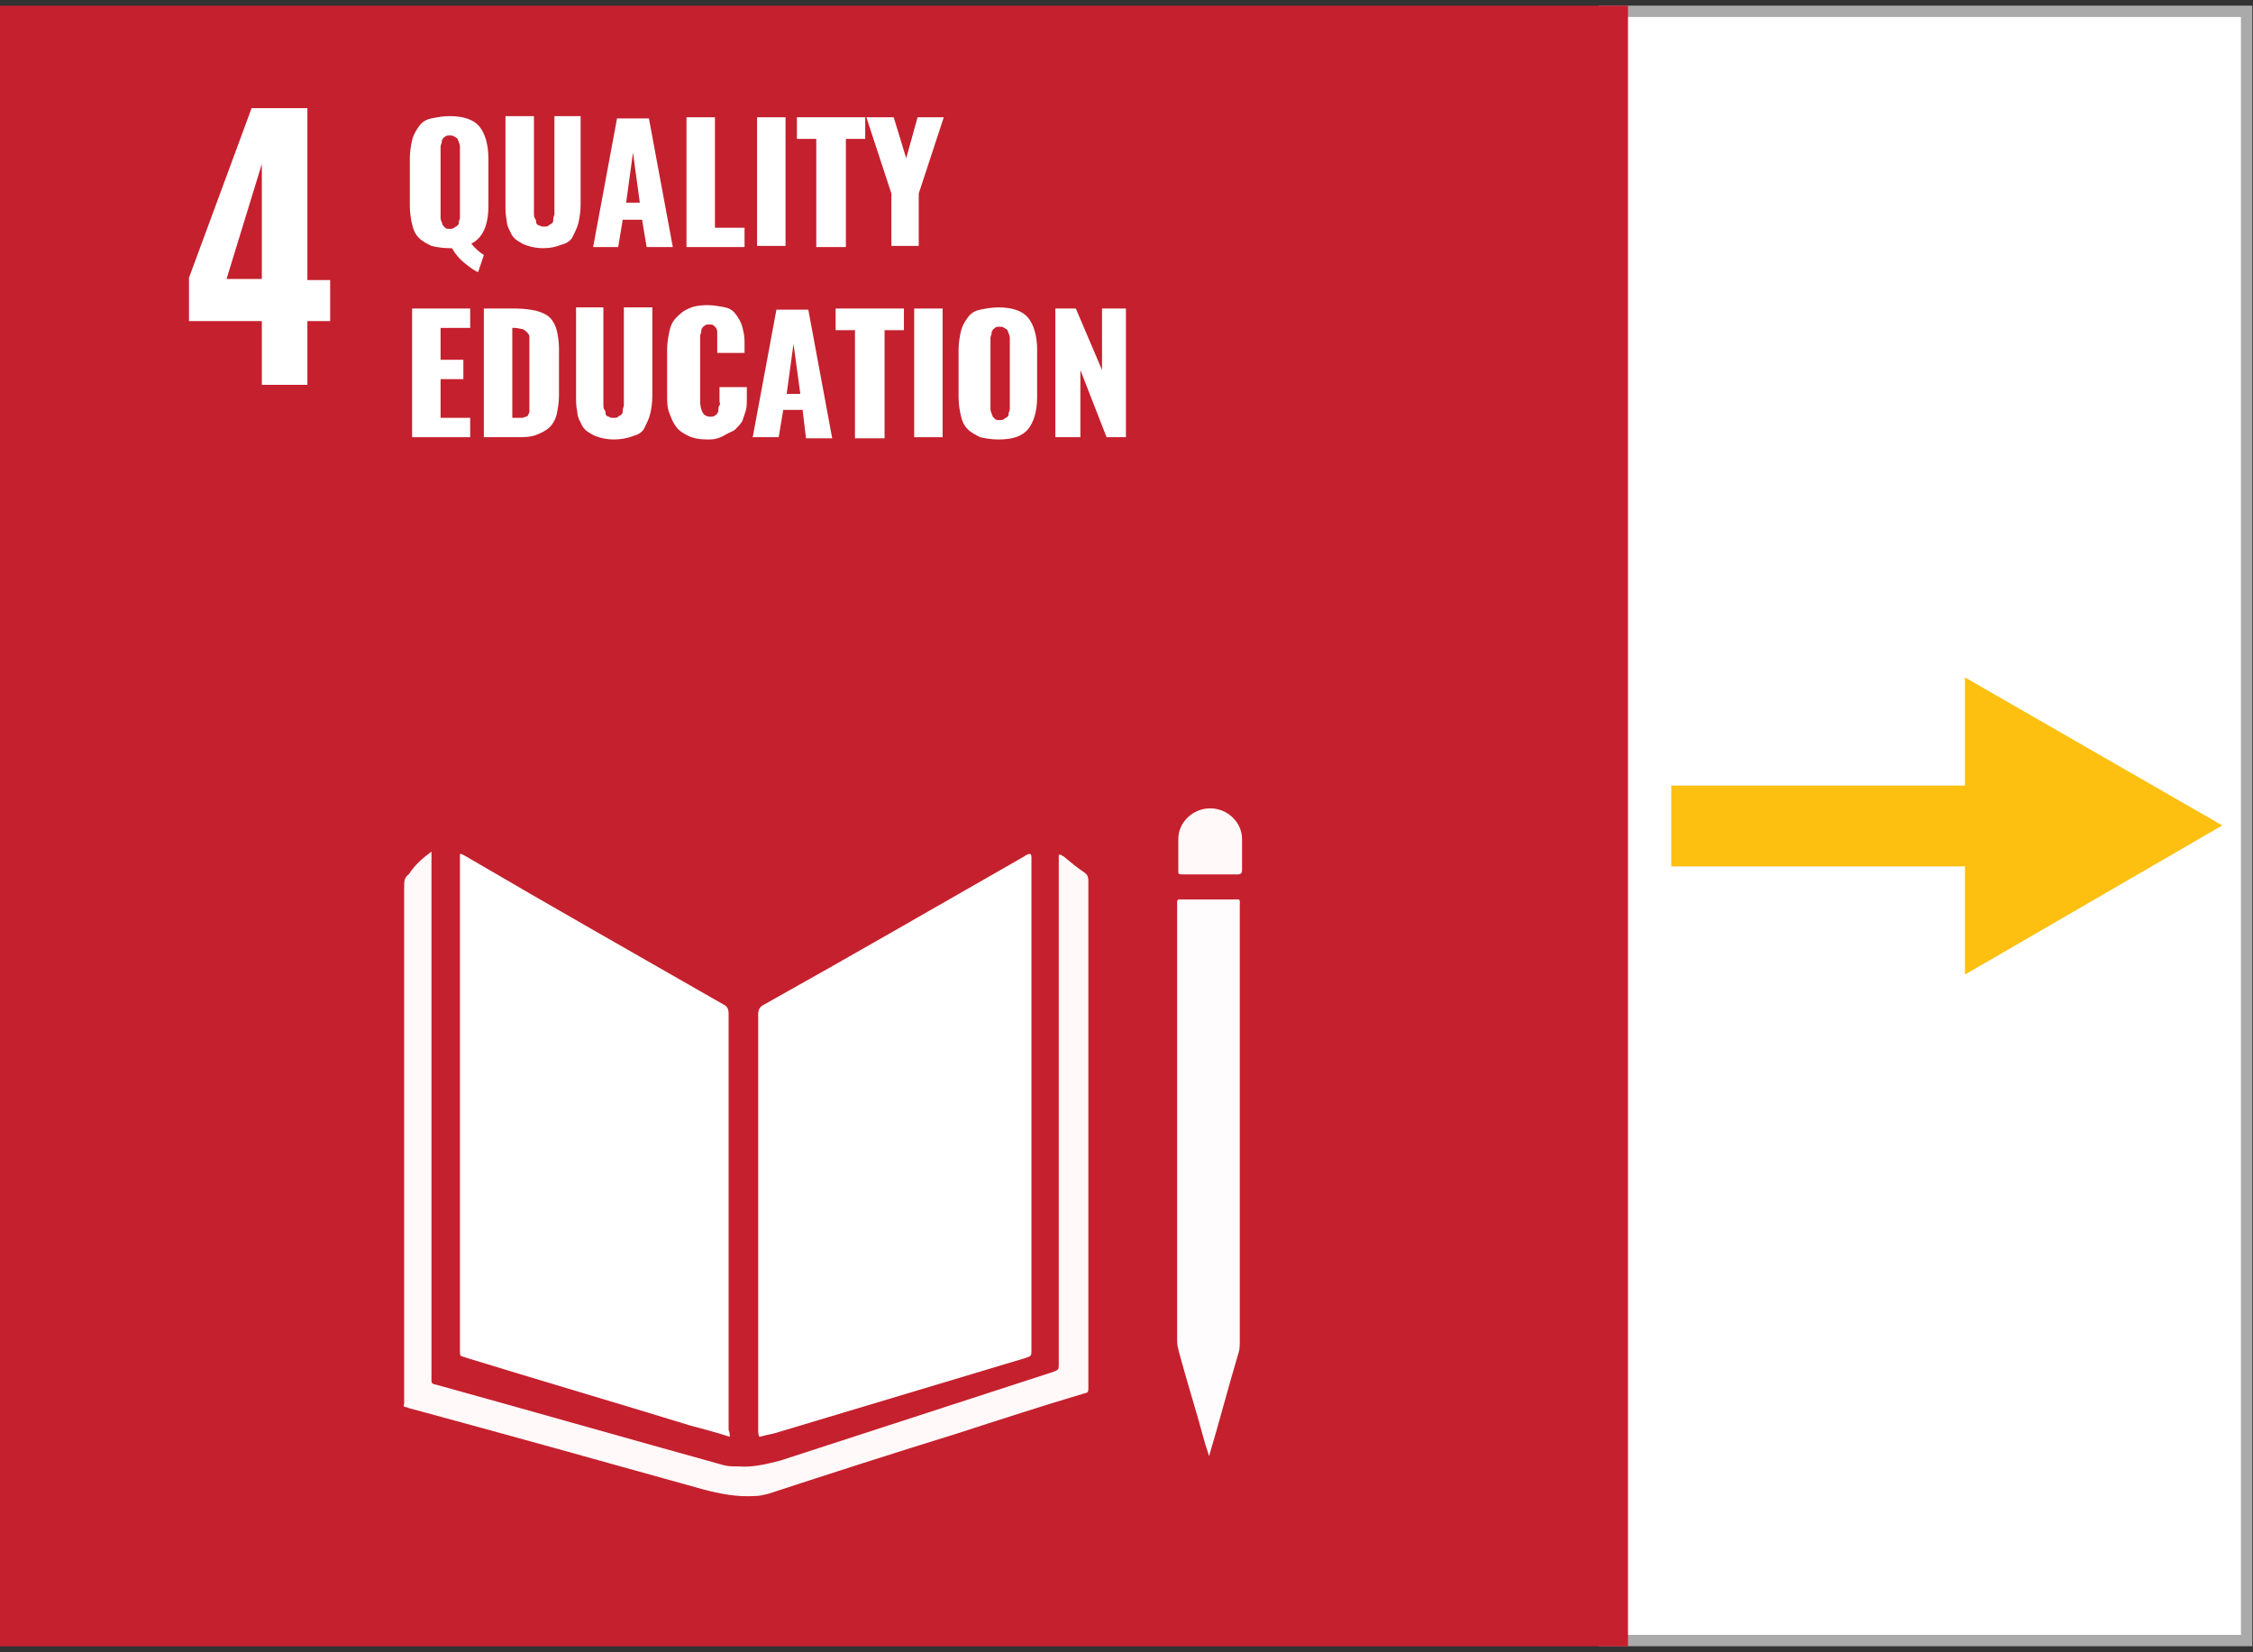 <?xml version="1.0" encoding="utf-8"?>
<!-- Generator: Adobe Illustrator 21.0.0, SVG Export Plug-In . SVG Version: 6.00 Build 0)  -->
<svg version="1.1" id="Layer_1" xmlns="http://www.w3.org/2000/svg" xmlns:xlink="http://www.w3.org/1999/xlink" x="0px" y="0px"
	 viewBox="0 0 197.9 145.1" style="enable-background:new 0 0 197.9 145.1;" xml:space="preserve">
<rect x="0" y="0" width="197.9" height="145.1" fill="#333333" stroke="none"/>
<style type="text/css">
	.st0{fill:#FFFFFF;stroke:#ABAAAA;stroke-miterlimit:10;}
	.st1{fill:#BF8B2C;}
	.st2{fill:#C5202E;}
	.st3{fill:#FFFFFF;}
	.st4{fill:#FFFAF9;}
	.st5{fill:#FFFCFD;}
	.st6{fill:#E4253C;}
	.st7{fill:#FFFFFD;}
	.st8{fill:#29A74A;}
	.st9{fill:#4CA046;}
	.st10{fill:#FDFEFD;}
	.st11{fill:#DEA73A;}
	.st12{fill:#18496B;}
	.st13{fill:#FAFCFE;}
	.st14{fill:#01699E;}
	.st15{fill:#FDFEFF;}
	.st16{fill:#F8FAFB;}
	.st17{fill:#F7F9FA;}
	.st18{fill:#F7F7FA;}
	.st19{fill:#F6F7F9;}
	.st20{fill:#A7B1CA;}
	.st21{fill:#5CBA47;}
	.st22{fill:#FDFEFC;}
	.st23{fill:#F26A2C;}
	.st24{fill:#1C97D4;}
	.st25{fill:#FAFDFF;}
	.st26{fill:#DD1768;}
	.st27{fill:#FFFBFD;}
	.st28{fill:#F99D29;}
	.st29{fill:#FFFCFA;}
	.st30{fill:#407F44;}
	.st31{fill:#29BEE2;}
	.st32{fill:#FAC315;}
	.st33{fill:#FFFCF8;}
	.st34{fill:#FFFFFC;}
	.st35{fill:#FFFCF7;}
	.st36{fill:#EF402C;}
	.st37{fill:#A21C44;}
	.st38{fill:#DC3746;}
	.st39{fill:#FDC010;}
	.st40{fill-rule:evenodd;clip-rule:evenodd;fill:#E0E0DF;}
</style>
<rect x="141" y="1" transform="matrix(-1 -1.224647e-16 1.224647e-16 -1 338.34 145.095)" class="st0" width="56.4" height="143.1"/>
<rect y="0.5" class="st2" width="143" height="144.1"/>
<path class="st3" d="M66.7,126.2c-0.1-0.2-0.1-0.4-0.1-0.6c0-12.2,0-24.3,0-36.5c0-0.4,0.1-0.6,0.4-0.8C74.7,84,82.3,79.6,90,75.2
	c0.1-0.1,0.3-0.2,0.5-0.2c0.1,0.1,0.1,0.2,0.1,0.4c0,14.4,0,28.8,0,43.2c0,0.5,0,0.5-0.6,0.7c-7.3,2.2-14.7,4.4-22,6.6
	C67.5,126,67.1,126.1,66.7,126.2z"/>
<path class="st3" d="M64.1,126.2c-1.2-0.4-2.4-0.7-3.5-1c-6.5-2-13-3.9-19.5-5.9c-0.1,0-0.2-0.1-0.3-0.1c-0.4-0.1-0.4-0.1-0.4-0.6
	c0-2.3,0-4.7,0-7c0-12.1,0-24.1,0-36.2c0-0.1,0-0.3,0-0.4c0.2,0,0.3,0.1,0.5,0.2c7.5,4.4,15.1,8.7,22.6,13c0.4,0.2,0.5,0.4,0.5,0.9
	c0,12.2,0,24.3,0,36.5C64.1,125.8,64.1,126,64.1,126.2z"/>
<path class="st4" d="M37.9,74.8c0,0.4,0,0.6,0,0.9c0,15,0,30.1,0,45.1c0,0.8-0.1,0.7,0.7,0.9c8.3,2.3,16.7,4.7,25,7
	c0.4,0.1,0.8,0.1,1.3,0.1c1.2,0.1,2.4-0.2,3.6-0.5c8-2.6,16-5.2,24-7.8c0.5-0.2,0.5-0.2,0.5-0.7c0-10.2,0-20.4,0-30.6
	c0-4.5,0-9.1,0-13.6c0-0.2,0-0.4,0-0.5c0.2-0.1,0.3,0.1,0.4,0.1c0.6,0.5,1.2,1,1.8,1.4c0.3,0.2,0.4,0.4,0.4,0.8c0,5.4,0,10.7,0,16.1
	c0,9.3,0,18.6,0,27.9c0,0.1,0,0.3,0,0.4c0,0.5,0,0.5-0.4,0.6c-3.7,1.1-7.4,2.3-11.1,3.5c-5.5,1.7-11.1,3.5-16.6,5.3
	c-0.4,0.1-0.8,0.2-1.2,0.2c-1.6,0.1-3.1-0.2-4.6-0.6c-8.6-2.4-17.2-4.8-25.7-7.1c-0.1,0-0.2-0.1-0.3-0.1c-0.2,0-0.3-0.1-0.2-0.3
	c0-0.1,0-0.3,0-0.4c0-15.1,0-30.2,0-45.2c0-0.4,0.1-0.7,0.4-0.9C36.5,75.9,37.1,75.4,37.9,74.8z"/>
<path class="st5" d="M106.2,127.9c-0.1-0.4-0.3-0.9-0.4-1.3c-0.7-2.6-1.5-5.1-2.2-7.7c-0.1-0.4-0.2-0.7-0.2-1.1
	c0-12.7,0-25.4,0-38.1c0-0.8-0.1-0.7,0.7-0.7c1.4,0,2.8,0,4.2,0c0.7,0,0.6-0.1,0.6,0.6c0,6.1,0,12.1,0,18.2c0,6.7,0,13.3,0,20
	c0,0.3,0,0.7-0.1,1c-0.9,3-1.7,6.1-2.6,9.1C106.3,127.9,106.2,127.9,106.2,127.9z"/>
<path class="st4" d="M106.2,76.8c-0.8,0-1.6,0-2.3,0c-0.4,0-0.4,0-0.4-0.4c0-0.9,0-1.8,0-2.7c0-1.5,1.3-2.7,2.8-2.7
	c1.5,0,2.8,1.2,2.8,2.7c0,0.9,0,1.8,0,2.7c0,0.3-0.1,0.4-0.4,0.4C107.8,76.8,107,76.8,106.2,76.8z"/>
<g>
	<g>
		<path class="st3" d="M23,33.8v-5.6h-6.4v-3.8l5.5-14.9h4.9v15.1h2v3.6h-2v5.6H23z M19.9,24.5H23V14.4L19.9,24.5z"/>
	</g>
</g>
<g>
	<g>
		<path class="st3" d="M42,23.9c-0.3-0.1-0.7-0.4-1.2-0.8s-0.8-0.8-1.1-1.3h-0.2c-0.6,0-1.2-0.1-1.6-0.2c-0.4-0.2-0.8-0.4-1.1-0.7
			c-0.3-0.3-0.5-0.7-0.6-1.2c-0.1-0.4-0.2-1-0.2-1.6v-4.2c0-0.6,0.1-1.1,0.2-1.6c0.1-0.4,0.3-0.8,0.6-1.2s0.6-0.6,1.1-0.7
			s1-0.2,1.6-0.2c1.2,0,2.1,0.3,2.6,0.9c0.5,0.6,0.8,1.6,0.8,2.8v4.2c0,1.7-0.5,2.8-1.5,3.3c0.4,0.5,0.8,0.8,1.1,1L42,23.9z
			 M39.1,20c0.1,0.1,0.2,0.1,0.4,0.1c0.1,0,0.3,0,0.4-0.1c0.1-0.1,0.2-0.1,0.3-0.2c0.1-0.1,0.1-0.2,0.1-0.3c0-0.1,0.1-0.2,0.1-0.4
			c0-0.1,0-0.2,0-0.4v-5.4c0-0.2,0-0.3,0-0.4c0-0.1,0-0.2-0.1-0.4c0-0.1-0.1-0.2-0.1-0.3c-0.1-0.1-0.1-0.1-0.3-0.2
			c-0.1-0.1-0.2-0.1-0.4-0.1c-0.2,0-0.3,0-0.4,0.1c-0.1,0.1-0.2,0.1-0.2,0.2c-0.1,0.1-0.1,0.2-0.1,0.3c0,0.1-0.1,0.2-0.1,0.4
			s0,0.2,0,0.4v5.4c0,0.2,0,0.3,0,0.4c0,0.1,0,0.2,0.1,0.4c0,0.1,0.1,0.2,0.1,0.3C38.9,19.8,39,19.9,39.1,20z"/>
		<path class="st3" d="M47.7,21.8c-0.5,0-1-0.1-1.3-0.2c-0.4-0.1-0.7-0.3-1-0.5c-0.3-0.2-0.5-0.5-0.6-0.8c-0.2-0.3-0.3-0.7-0.3-1
			c-0.1-0.4-0.1-0.8-0.1-1.3v-7.8h2.5v8.1c0,0.2,0,0.3,0,0.5c0,0.1,0,0.3,0.1,0.4s0.1,0.3,0.1,0.4c0.1,0.1,0.1,0.2,0.3,0.2
			c0.1,0.1,0.2,0.1,0.4,0.1c0.2,0,0.3,0,0.4-0.1c0.1-0.1,0.2-0.1,0.3-0.2c0.1-0.1,0.1-0.2,0.1-0.4c0-0.1,0.1-0.3,0.1-0.4
			c0-0.1,0-0.3,0-0.5v-8.1H51v7.8c0,0.6-0.1,1.2-0.2,1.6s-0.3,0.8-0.5,1.2s-0.6,0.6-1,0.7C48.8,21.7,48.3,21.8,47.7,21.8z"/>
		<path class="st3" d="M52.1,21.7l2.1-11.3H57l2.1,11.3h-2.3l-0.4-2.4h-1.7l-0.4,2.4H52.1z M55,17.8h1.2l-0.6-4.4L55,17.8z"/>
		<path class="st3" d="M60.3,21.7V10.3h2.5V20h2.6v1.7H60.3z"/>
		<path class="st3" d="M66.5,21.7V10.3H69v11.3H66.5z"/>
		<path class="st3" d="M71.7,21.7v-9.5H70v-1.9h6v1.9h-1.7v9.5H71.7z"/>
		<path class="st3" d="M78.3,21.7V17l-2.2-6.7h2.4l1.1,3.6l1-3.6h2.3L80.7,17v4.6H78.3z"/>
		<path class="st3" d="M36.2,38.5V27.1h5.1v1.7h-2.6v2.8h2v1.7h-2v3.4h2.6v1.7H36.2z"/>
		<path class="st3" d="M42.5,38.5V27.1h2.8c0.7,0,1.4,0.1,1.8,0.2s0.9,0.3,1.2,0.6s0.5,0.7,0.6,1.1c0.1,0.4,0.2,1,0.2,1.6v4.1
			c0,0.7-0.1,1.2-0.2,1.7c-0.1,0.4-0.3,0.8-0.6,1.1c-0.3,0.3-0.7,0.5-1.2,0.7s-1.1,0.2-1.8,0.2H42.5z M45,36.7h0.4
			c0.2,0,0.4,0,0.5,0c0.1,0,0.2-0.1,0.3-0.1s0.2-0.1,0.2-0.2c0.1-0.1,0.1-0.2,0.1-0.3c0-0.1,0-0.3,0-0.4c0-0.1,0-0.3,0-0.5v-4.9
			c0-0.3,0-0.5,0-0.7s-0.1-0.3-0.2-0.4c-0.1-0.1-0.2-0.2-0.4-0.3c-0.2,0-0.4-0.1-0.7-0.1H45V36.7z"/>
		<path class="st3" d="M53.9,38.6c-0.5,0-1-0.1-1.3-0.2c-0.4-0.1-0.7-0.3-1-0.5c-0.3-0.2-0.5-0.5-0.6-0.8c-0.2-0.3-0.3-0.7-0.3-1
			c-0.1-0.4-0.1-0.8-0.1-1.3v-7.8H53v8.1c0,0.2,0,0.3,0,0.5c0,0.1,0,0.3,0.1,0.4s0.1,0.3,0.1,0.4c0.1,0.1,0.1,0.2,0.3,0.2
			c0.1,0.1,0.2,0.1,0.4,0.1c0.2,0,0.3,0,0.4-0.1c0.1-0.1,0.2-0.1,0.3-0.2c0.1-0.1,0.1-0.2,0.1-0.4c0-0.1,0.1-0.3,0.1-0.4
			c0-0.1,0-0.3,0-0.5v-8.1h2.5v7.8c0,0.6-0.1,1.2-0.2,1.6s-0.3,0.8-0.5,1.2s-0.6,0.6-1,0.7C55.1,38.5,54.5,38.6,53.9,38.6z"/>
		<path class="st3" d="M62.1,38.6c-0.6,0-1.2-0.1-1.6-0.3c-0.4-0.2-0.8-0.4-1.1-0.8s-0.4-0.7-0.6-1.2s-0.2-1-0.2-1.6v-4
			c0-0.6,0.1-1.1,0.2-1.6c0.1-0.5,0.3-0.9,0.6-1.2c0.3-0.3,0.6-0.6,1.1-0.8c0.4-0.2,1-0.3,1.6-0.3c0.6,0,1.1,0.1,1.6,0.2
			s0.8,0.4,1,0.7c0.2,0.3,0.4,0.6,0.5,1c0.1,0.4,0.2,0.8,0.2,1.3v1h-2.4v-1.1c0-0.2,0-0.3,0-0.4s0-0.2,0-0.4c0-0.1-0.1-0.3-0.1-0.3
			c-0.1-0.1-0.1-0.1-0.2-0.2c-0.1-0.1-0.2-0.1-0.4-0.1c-0.2,0-0.3,0-0.4,0.1c-0.1,0.1-0.2,0.1-0.2,0.2c-0.1,0.1-0.1,0.2-0.1,0.3
			c0,0.1-0.1,0.3-0.1,0.4s0,0.3,0,0.4v5.3c0,0.5,0.1,0.8,0.2,1c0.1,0.2,0.3,0.4,0.7,0.4c0.1,0,0.3,0,0.4-0.1
			c0.1-0.1,0.2-0.1,0.2-0.2c0.1-0.1,0.1-0.2,0.1-0.3c0-0.1,0-0.3,0.1-0.4s0-0.2,0-0.4v-1.2h2.4v1c0,0.4,0,0.8-0.1,1.1
			c-0.1,0.3-0.2,0.6-0.3,0.9c-0.2,0.3-0.4,0.5-0.6,0.7s-0.6,0.3-0.9,0.5C63,38.6,62.6,38.6,62.1,38.6z"/>
		<path class="st3" d="M66.1,38.5l2.1-11.3h2.8l2.1,11.3h-2.3L70.5,36h-1.7l-0.4,2.4H66.1z M69.1,34.6h1.2l-0.6-4.4L69.1,34.6z"/>
		<path class="st3" d="M75.1,38.5V29h-1.7v-1.9h6V29h-1.7v9.5H75.1z"/>
		<path class="st3" d="M80.3,38.5V27.1h2.5v11.3H80.3z"/>
		<path class="st3" d="M87.7,38.6c-0.6,0-1.2-0.1-1.6-0.2c-0.4-0.2-0.8-0.4-1.1-0.7c-0.3-0.3-0.5-0.7-0.6-1.2
			c-0.1-0.4-0.2-1-0.2-1.6v-4.2c0-0.6,0.1-1.1,0.2-1.6c0.1-0.4,0.3-0.8,0.6-1.2s0.6-0.6,1.1-0.7s1-0.2,1.6-0.2
			c1.2,0,2.1,0.3,2.6,0.9c0.5,0.6,0.8,1.6,0.8,2.8v4.2c0,1.2-0.3,2.2-0.8,2.8C89.8,38.3,89,38.6,87.7,38.6z M87.4,36.8
			c0.1,0.1,0.2,0.1,0.4,0.1c0.1,0,0.3,0,0.4-0.1c0.1-0.1,0.2-0.1,0.3-0.2c0.1-0.1,0.1-0.2,0.1-0.3c0-0.1,0.1-0.2,0.1-0.4
			c0-0.1,0-0.2,0-0.4v-5.4c0-0.2,0-0.3,0-0.4c0-0.1,0-0.2-0.1-0.4c0-0.1-0.1-0.2-0.1-0.3c-0.1-0.1-0.1-0.1-0.3-0.2
			c-0.1-0.1-0.2-0.1-0.4-0.1c-0.2,0-0.3,0-0.4,0.1c-0.1,0.1-0.2,0.1-0.2,0.2c-0.1,0.1-0.1,0.2-0.1,0.3c0,0.1-0.1,0.2-0.1,0.4
			s0,0.2,0,0.4v5.4c0,0.2,0,0.3,0,0.4c0,0.1,0,0.2,0.1,0.4c0,0.1,0.1,0.2,0.1,0.3C87.2,36.6,87.3,36.7,87.4,36.8z"/>
		<path class="st3" d="M92.7,38.5V27.1h1.8l2.3,5.4v-5.4h2.1v11.3h-1.7l-2.3-5.9v5.9H92.7z"/>
	</g>
</g>
<g>
	<g>
		<g>
			<rect x="146.8" y="69" class="st39" width="29.7" height="7.1"/>
		</g>
		<g>
			<g>
				<polygon class="st39" points="172.6,85.6 195.2,72.5 172.6,59.5 				"/>
			</g>
		</g>
	</g>
</g>
</svg>
